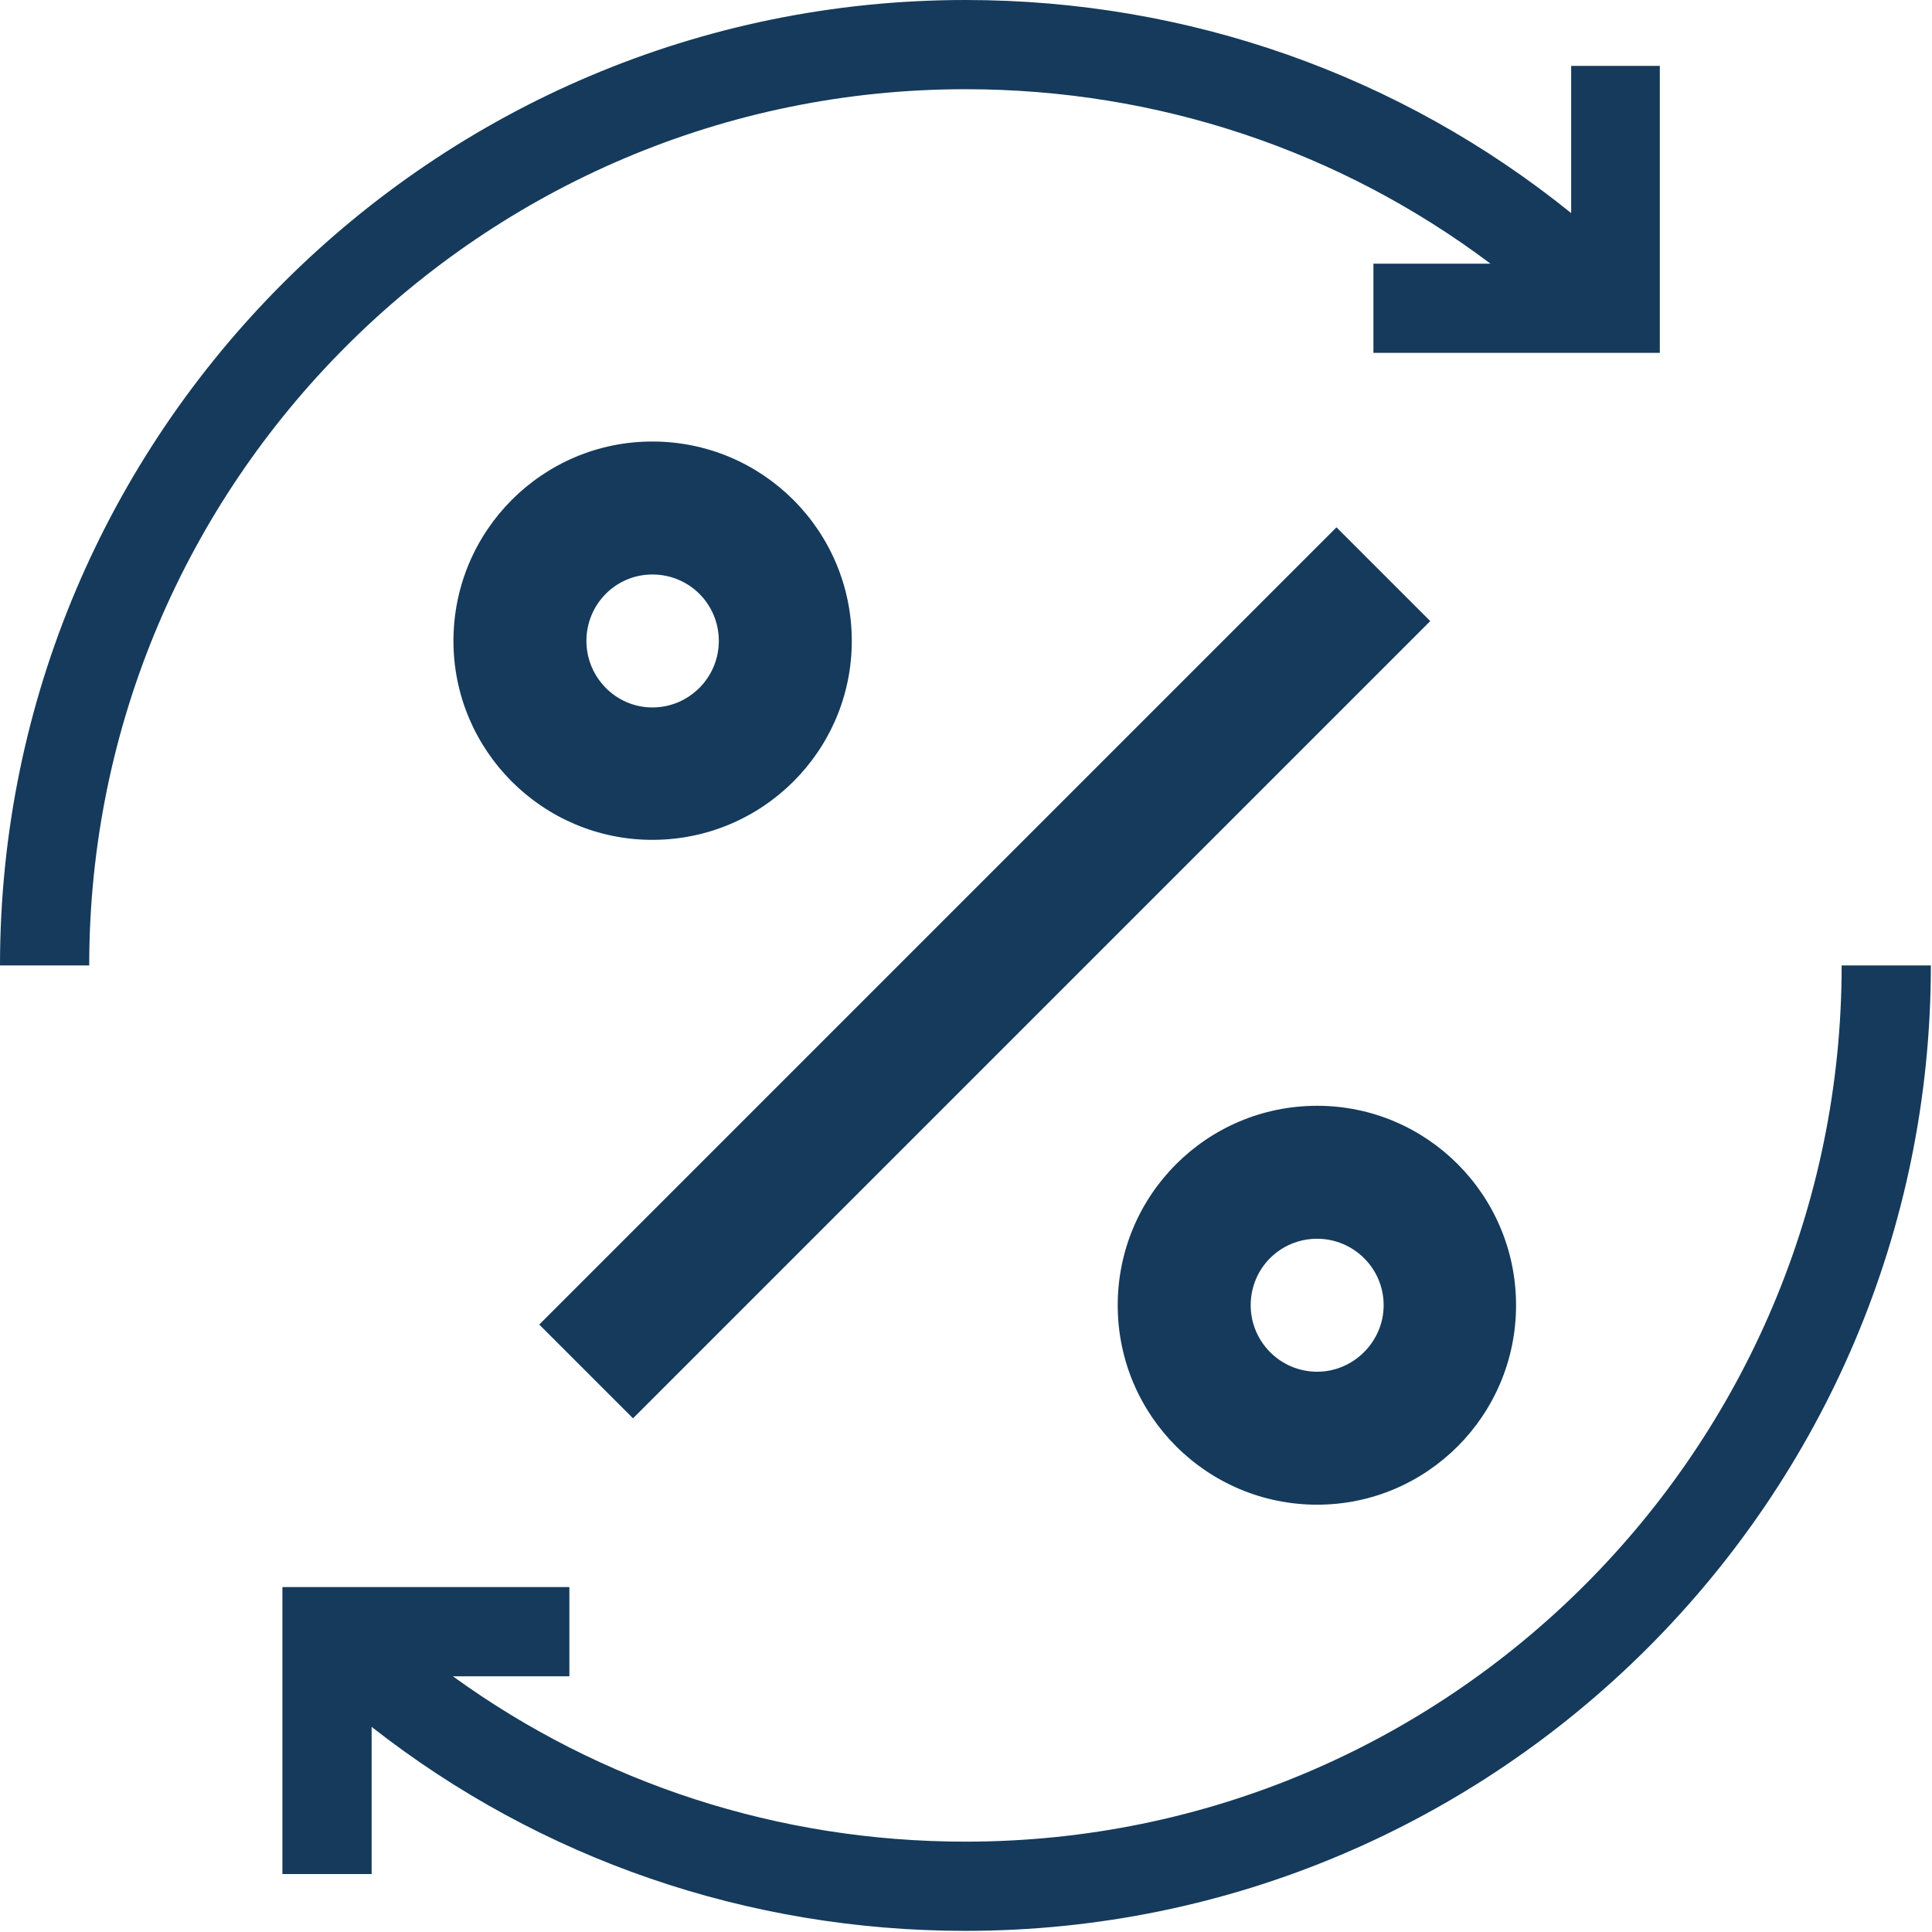 <svg version="1.2" baseProfile="tiny-ps" xmlns="http://www.w3.org/2000/svg" viewBox="0 0 34 34" width="34" height="34">
	<title>borrower page</title>
	<style>
		tspan { white-space:pre }
		.shp0 { fill: #153a5b } 
	</style>
	<g id="borrower page">
		<g id="changing-money">
			<g id="Group 24">
				<path id="Shape" class="shp0" d="M9.49 23.31L23.52 9.28L25.17 10.93L11.14 24.96L9.49 23.31Z" />
				<path id="Shape" fill-rule="evenodd" class="shp0" d="M23.18 19.46C25.11 19.46 26.68 21.03 26.68 22.97C26.68 24.91 25.11 26.48 23.18 26.48C21.24 26.48 19.67 24.91 19.67 22.97C19.67 21.03 21.24 19.46 23.18 19.46ZM23.18 21.8C22.53 21.8 22.01 22.32 22.01 22.97C22.01 23.61 22.53 24.14 23.18 24.14C23.82 24.14 24.35 23.61 24.35 22.97C24.35 22.32 23.82 21.8 23.18 21.8Z" />
				<path id="Shape" fill-rule="evenodd" class="shp0" d="M7.98 11.28C7.98 9.34 9.55 7.77 11.48 7.77C13.42 7.77 14.99 9.34 14.99 11.28C14.99 13.21 13.42 14.78 11.48 14.78C9.55 14.78 7.98 13.21 7.98 11.28ZM10.32 11.28C10.32 11.92 10.84 12.45 11.48 12.45C12.13 12.45 12.65 11.92 12.65 11.28C12.65 10.63 12.13 10.11 11.48 10.11C10.84 10.11 10.32 10.63 10.32 11.28Z" />
			</g>
			<path id="Shape" class="shp0" d="M16.99 1.57C20.37 1.57 23.58 2.65 26.23 4.64L24.17 4.64L24.17 6.21L29.21 6.21L29.21 1.16L27.65 1.16L27.65 3.75C24.64 1.32 20.91 0 16.99 0C7.62 0 0 7.62 0 16.99L1.57 16.99C1.57 8.49 8.49 1.57 16.99 1.57Z" />
			<path id="Shape" class="shp0" d="M32.41 16.99C32.41 25.5 25.5 32.41 16.99 32.41C13.71 32.41 10.58 31.39 7.97 29.5L10.02 29.5L10.02 27.93L4.97 27.93L4.97 32.98L6.54 32.98L6.54 30.39C9.51 32.72 13.16 33.98 16.99 33.98C26.36 33.98 33.98 26.36 33.98 16.99L32.41 16.99Z" />
		</g>
	</g>
</svg>